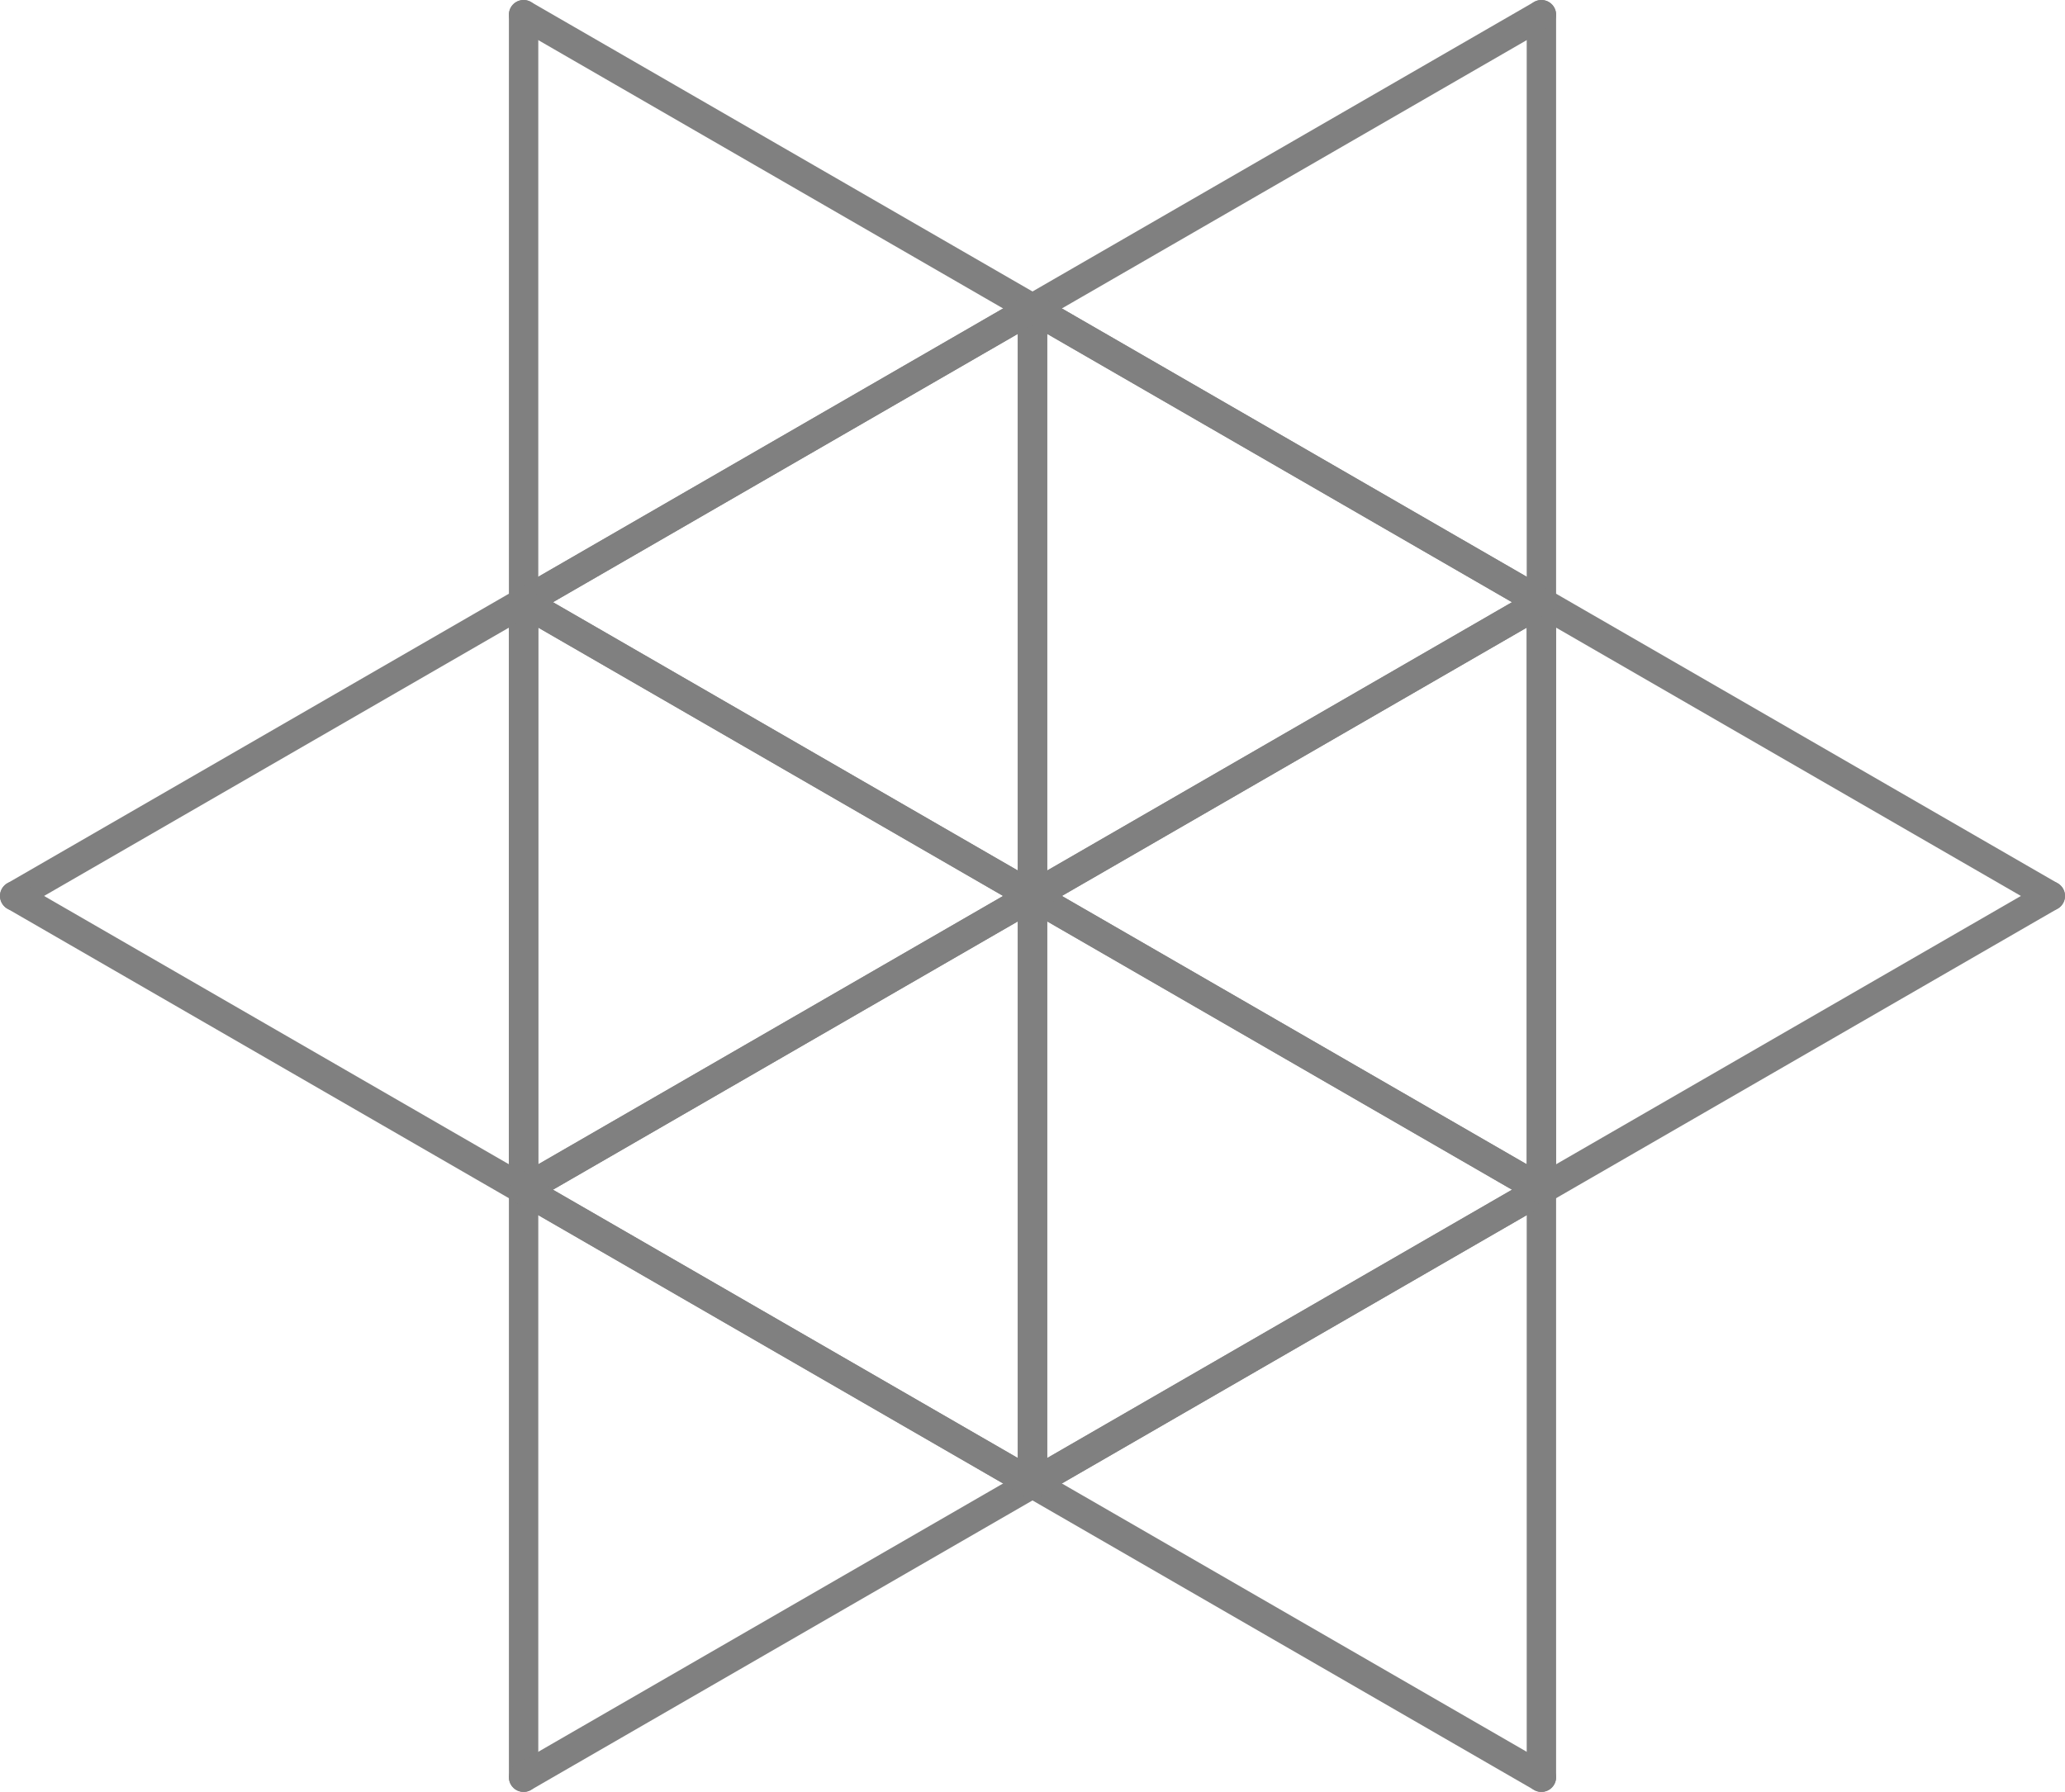 <?xml version="1.0" encoding="UTF-8" standalone="no"?>
<!-- Created with Inkscape (http://www.inkscape.org/) -->

<svg
   xmlns:dc="http://purl.org/dc/elements/1.1/"
   xmlns:cc="http://creativecommons.org/ns#"
   xmlns:rdf="http://www.w3.org/1999/02/22-rdf-syntax-ns#"
   xmlns:svg="http://www.w3.org/2000/svg"
   xmlns="http://www.w3.org/2000/svg"
   xmlns:sodipodi="http://sodipodi.sourceforge.net/DTD/sodipodi-0.dtd"
   xmlns:inkscape="http://www.inkscape.org/namespaces/inkscape"
   version="1.1"
   width="351.4"
   height="305"
   id="svg2"
   inkscape:version="0.48.2 r9819"
   sodipodi:docname="confusion-24.svg">
  <sodipodi:namedview
     pagecolor="#ffffff"
     bordercolor="#666666"
     borderopacity="1"
     objecttolerance="10"
     gridtolerance="10"
     guidetolerance="10"
     inkscape:pageopacity="0"
     inkscape:pageshadow="2"
     inkscape:window-width="640"
     inkscape:window-height="480"
     id="namedview3479"
     showgrid="false"
     inkscape:zoom="0.77377049"
     inkscape:cx="175.7"
     inkscape:cy="152.5"
     inkscape:window-x="0"
     inkscape:window-y="0"
     inkscape:window-maximized="0"
     inkscape:current-layer="svg2" />
  <defs
     id="defs82">
    <marker
       refX="0"
       refY="0"
       orient="auto"
       id="Arrow2Mstart"
       style="overflow:visible">
      <path
         d="M 8.719,4.034 -2.207,0.016 8.719,-4.002 c -1.745,2.372 -1.735,5.617 -6e-7,8.035 z"
         transform="scale(0.6,0.6)"
         id="path3792"
         style="font-size:12px;fill-rule:evenodd;stroke-width:0.625;stroke-linejoin:round" />
    </marker>
    <marker
       refX="0"
       refY="0"
       orient="auto"
       id="marker12187"
       style="overflow:visible">
      <path
         d="M 8.719,4.034 -2.207,0.016 8.719,-4.002 c -1.745,2.372 -1.735,5.617 -6e-7,8.035 z"
         transform="scale(0.6,0.6)"
         id="path12189"
         style="font-size:12px;fill-rule:evenodd;stroke-width:0.625;stroke-linejoin:round" />
    </marker>
    <marker
       refX="0"
       refY="0"
       orient="auto"
       id="Arrow2Mstart-6"
       style="overflow:visible">
      <path
         d="M 8.719,4.034 -2.207,0.016 8.719,-4.002 c -1.745,2.372 -1.735,5.617 -6e-7,8.035 z"
         transform="scale(0.6,0.6)"
         id="path3792-5"
         style="font-size:12px;fill-rule:evenodd;stroke-width:0.625;stroke-linejoin:round" />
    </marker>
    <marker
       refX="0"
       refY="0"
       orient="auto"
       id="marker12392"
       style="overflow:visible">
      <path
         d="M 8.719,4.034 -2.207,0.016 8.719,-4.002 c -1.745,2.372 -1.735,5.617 -6e-7,8.035 z"
         transform="scale(0.6,0.6)"
         id="path12394"
         style="font-size:12px;fill-rule:evenodd;stroke-width:0.625;stroke-linejoin:round" />
    </marker>
  </defs>
  <path
     d="m 175.7,152.5 -86.6,-50"
     id="path8"
     style="fill:none;stroke:#808080;stroke-width:5;stroke-linecap:round;stroke-opacity:1" />
  <path
     d="m 89.1,102.5 0,100"
     id="path10"
     style="fill:none;stroke:#808080;stroke-width:5;stroke-linecap:round;stroke-opacity:1" />
  <path
     d="m 89.1,202.5 0,100"
     id="path12"
     style="fill:none;stroke:#808080;stroke-width:5;stroke-linecap:round;stroke-opacity:1" />
  <path
     d="m 89.1,302.5 86.6,-50"
     id="path14"
     style="fill:none;stroke:#808080;stroke-width:5;stroke-linecap:round;stroke-opacity:1" />
  <path
     d="m 175.7,252.5 86.6,-50"
     id="path16"
     style="fill:none;stroke:#808080;stroke-width:5;stroke-linecap:round;stroke-opacity:1" />
  <path
     d="m 262.3,202.5 -86.6,-50"
     id="path18"
     style="fill:none;stroke:#808080;stroke-width:5;stroke-linecap:round;stroke-opacity:1" />
  <path
     d="m 175.7,152.5 -86.6,50"
     id="path20"
     style="fill:none;stroke:#808080;stroke-width:5;stroke-linecap:round;stroke-opacity:1" />
  <path
     d="m 89.1,202.5 86.6,50"
     id="path22"
     style="fill:none;stroke:#808080;stroke-width:5;stroke-linecap:round;stroke-opacity:1" />
  <path
     d="m 175.7,252.5 86.6,50"
     id="path24"
     style="fill:none;stroke:#808080;stroke-width:5;stroke-linecap:round;stroke-opacity:1" />
  <path
     d="m 262.3,302.5 0,-100"
     id="path26"
     style="fill:none;stroke:#808080;stroke-width:5;stroke-linecap:round;stroke-opacity:1" />
  <path
     d="m 262.3,202.5 0,-100"
     id="path28"
     style="fill:none;stroke:#808080;stroke-width:5;stroke-linecap:round;stroke-opacity:1" />
  <path
     d="m 262.3,102.5 -86.6,50"
     id="path30"
     style="fill:none;stroke:#808080;stroke-width:5;stroke-linecap:round;stroke-opacity:1" />
  <path
     d="m 175.7,152.5 0,100"
     id="path32"
     style="fill:none;stroke:#808080;stroke-width:5;stroke-linecap:round;stroke-opacity:1" />
  <path
     d="m 175.7,252.5 86.6,-50"
     id="path34"
     style="fill:none;stroke:#808080;stroke-width:5;stroke-linecap:round;stroke-opacity:1" />
  <path
     d="m 262.3,202.5 86.6,-50"
     id="path36"
     style="fill:none;stroke:#808080;stroke-width:5;stroke-linecap:round;stroke-opacity:1" />
  <path
     d="m 348.9,152.5 -86.6,-50"
     id="path38"
     style="fill:none;stroke:#808080;stroke-width:5;stroke-linecap:round;stroke-opacity:1" />
  <path
     d="m 262.3,102.5 -86.6,-50"
     id="path40"
     style="fill:none;stroke:#808080;stroke-width:5;stroke-linecap:round;stroke-opacity:1" />
  <path
     d="m 175.7,52.5 0,100"
     id="path42"
     style="fill:none;stroke:#808080;stroke-width:5;stroke-linecap:round;stroke-opacity:1" />
  <path
     d="m 175.7,152.5 86.6,50"
     id="path44"
     style="fill:none;stroke:#808080;stroke-width:5;stroke-linecap:round;stroke-opacity:1" />
  <path
     d="m 262.3,202.5 0,-100"
     id="path46"
     style="fill:none;stroke:#808080;stroke-width:5;stroke-linecap:round;stroke-opacity:1" />
  <path
     d="m 262.3,102.5 0,-100"
     id="path48"
     style="fill:none;stroke:#808080;stroke-width:5;stroke-linecap:round;stroke-opacity:1" />
  <path
     d="m 262.3,2.5 -86.6,50"
     id="path50"
     style="fill:none;stroke:#808080;stroke-width:5;stroke-linecap:round;stroke-opacity:1" />
  <path
     d="m 175.7,52.5 -86.6,50"
     id="path52"
     style="fill:none;stroke:#808080;stroke-width:5;stroke-linecap:round;stroke-opacity:1" />
  <path
     d="m 89.1,102.5 86.6,50"
     id="path54"
     style="fill:none;stroke:#808080;stroke-width:5;stroke-linecap:round;stroke-opacity:1" />
  <path
     d="m 175.7,152.5 86.6,-50"
     id="path56"
     style="fill:none;stroke:#808080;stroke-width:5;stroke-linecap:round;stroke-opacity:1" />
  <path
     d="m 262.3,102.5 -86.6,-50"
     id="path58"
     style="fill:none;stroke:#808080;stroke-width:5;stroke-linecap:round;stroke-opacity:1" />
  <path
     d="M 175.7,52.5 89.1,2.5"
     id="path60"
     style="fill:none;stroke:#808080;stroke-width:5;stroke-linecap:round;stroke-opacity:1" />
  <path
     d="m 89.1,2.5 0,100"
     id="path62"
     style="fill:none;stroke:#808080;stroke-width:5;stroke-linecap:round;stroke-opacity:1" />
  <path
     d="m 89.1,102.5 0,100"
     id="path64"
     style="fill:none;stroke:#808080;stroke-width:5;stroke-linecap:round;stroke-opacity:1" />
  <path
     d="m 89.1,202.5 86.6,-50"
     id="path66"
     style="fill:none;stroke:#808080;stroke-width:5;stroke-linecap:round;stroke-opacity:1" />
  <path
     d="m 175.7,152.5 0,-100"
     id="path68"
     style="fill:none;stroke:#808080;stroke-width:5;stroke-linecap:round;stroke-opacity:1" />
  <path
     d="m 175.7,52.5 -86.6,50"
     id="path70"
     style="fill:none;stroke:#808080;stroke-width:5;stroke-linecap:round;stroke-opacity:1" />
  <path
     d="m 89.1,102.5 -86.6,50"
     id="path72"
     style="fill:none;stroke:#808080;stroke-width:5;stroke-linecap:round;stroke-opacity:1" />
  <path
     d="m 2.5,152.5 86.6,50"
     id="path74"
     style="fill:none;stroke:#808080;stroke-width:5;stroke-linecap:round;stroke-opacity:1" />
  <path
     d="m 89.1,202.5 86.6,50"
     id="path76"
     style="fill:none;stroke:#808080;stroke-width:5;stroke-linecap:round;stroke-opacity:1" />
  <path
     d="m 175.7,252.5 0,-100"
     id="path78"
     style="fill:none;stroke:#808080;stroke-width:5;stroke-linecap:round;stroke-opacity:1" />
</svg>
